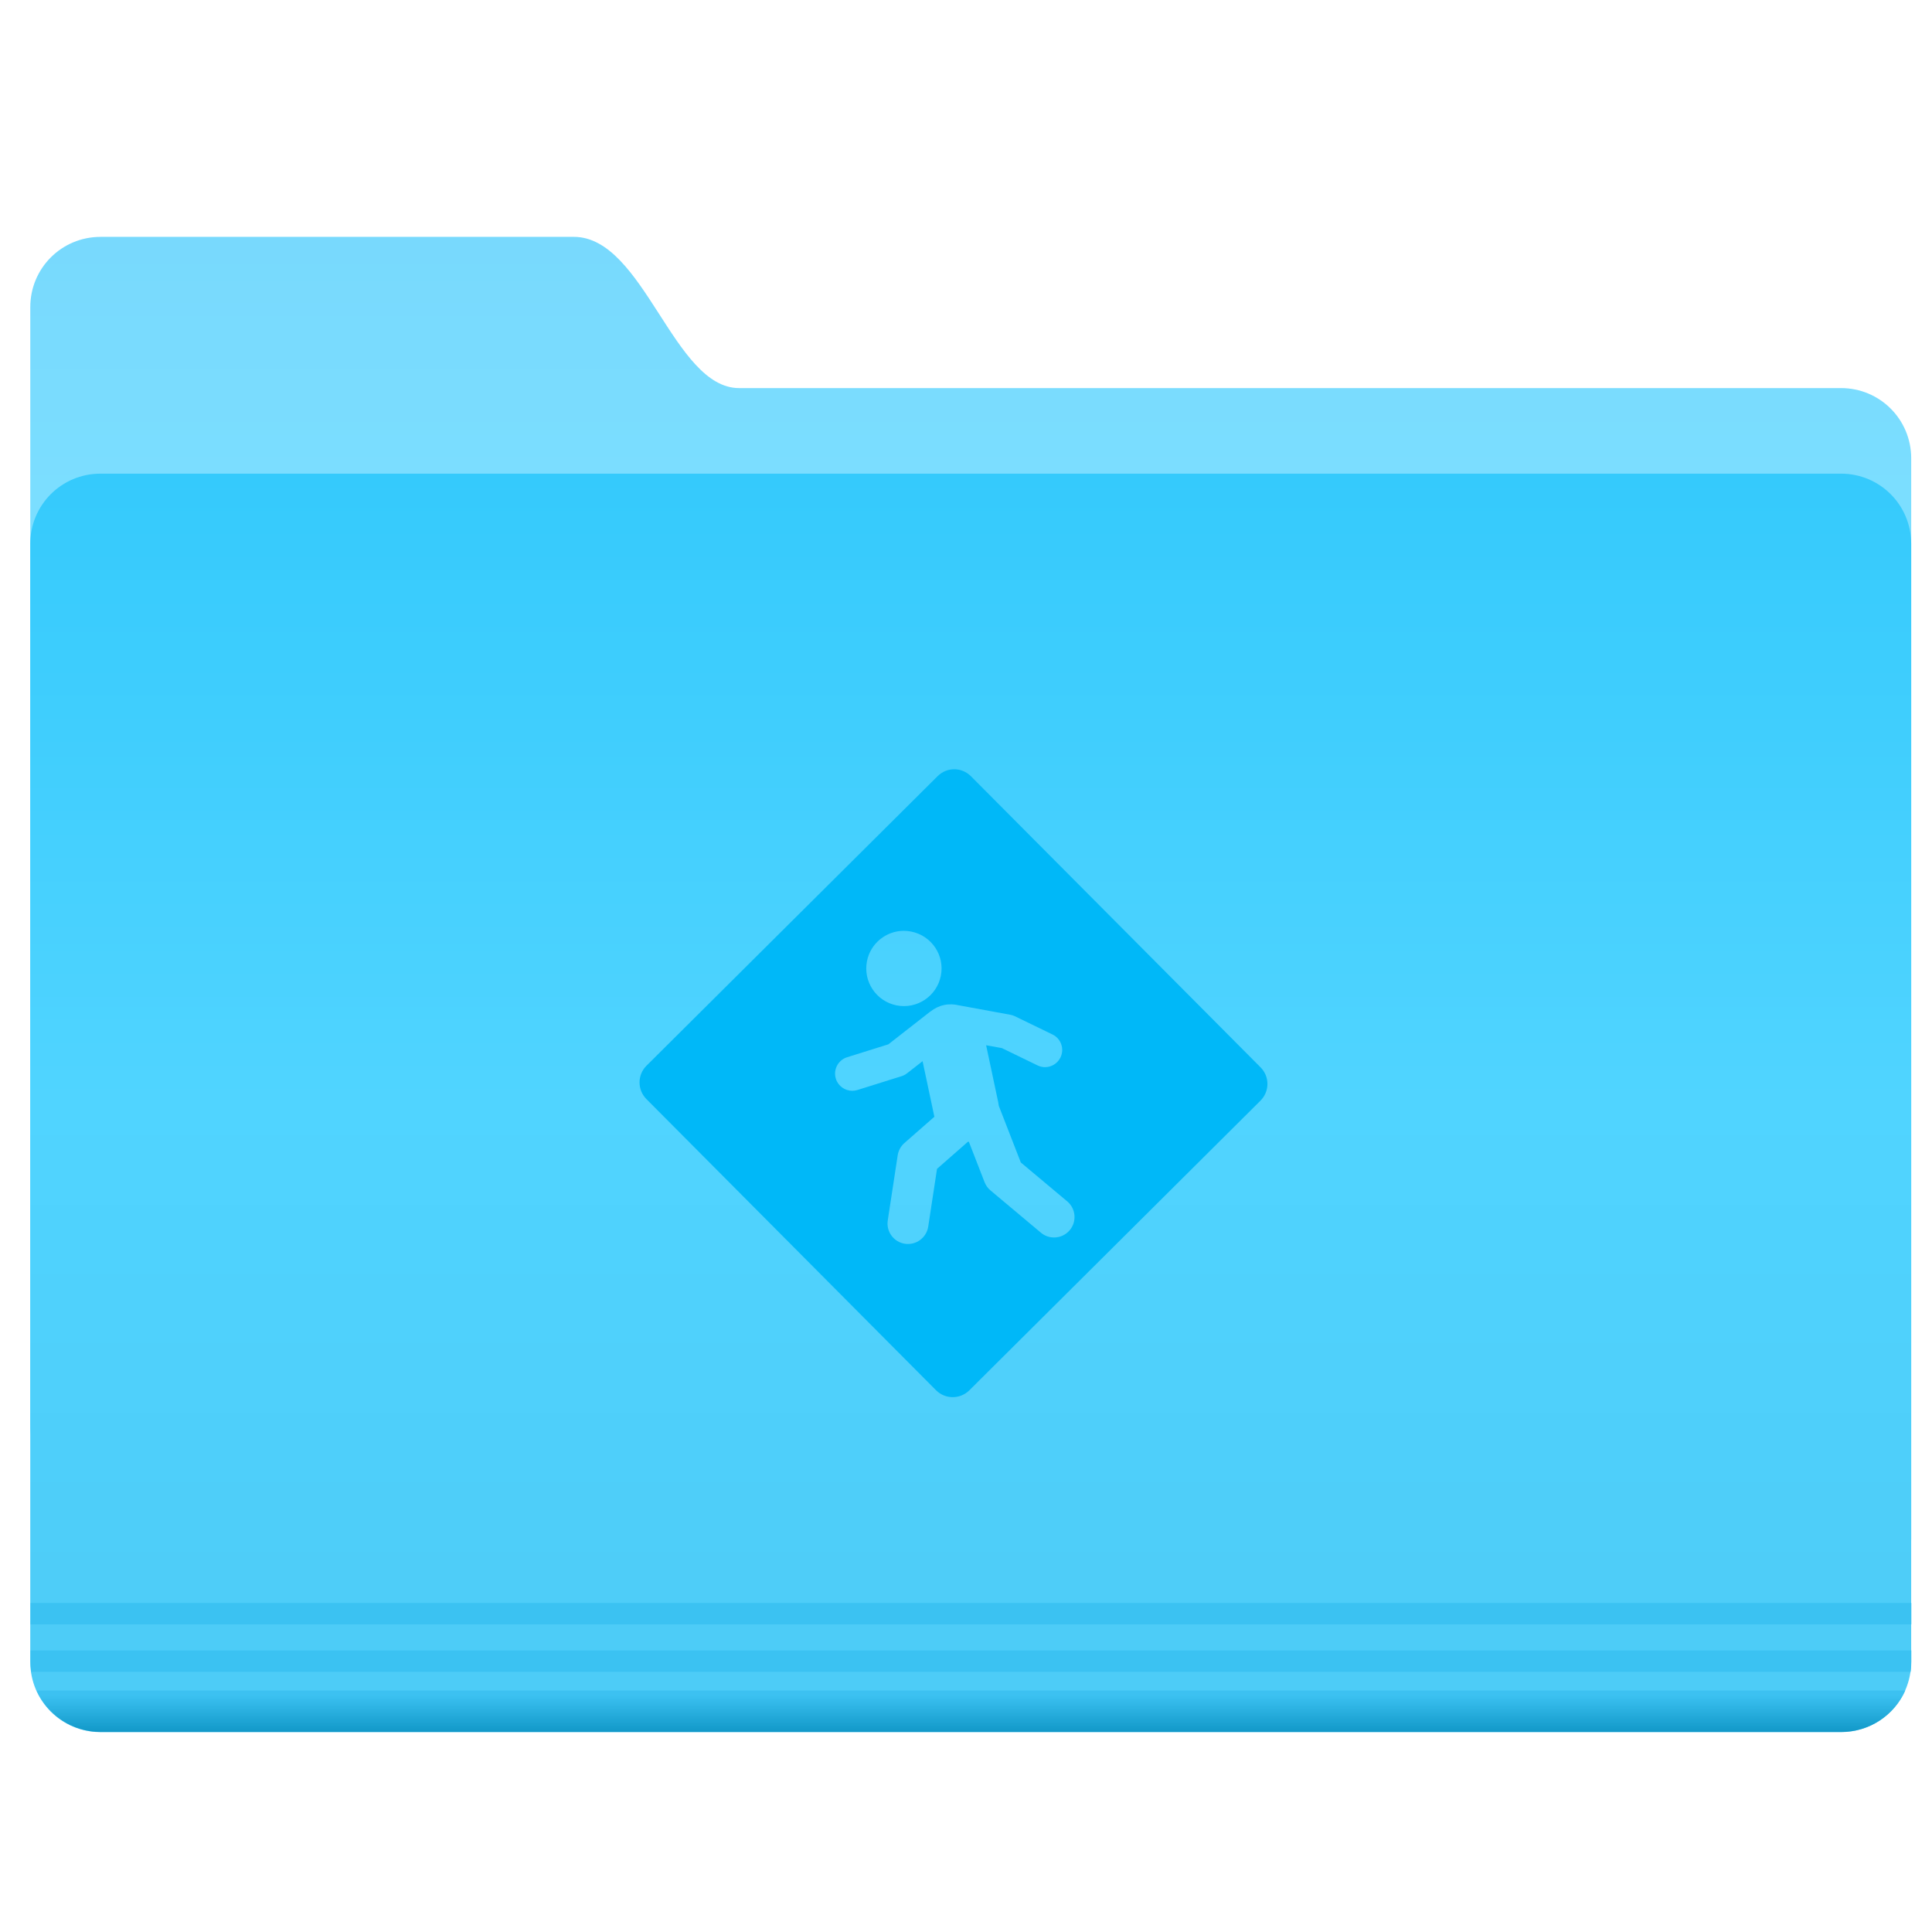 <?xml version="1.0" encoding="UTF-8" standalone="no"?>
<!-- Created with Inkscape (http://www.inkscape.org/) -->

<svg
   xmlns:dc="http://purl.org/dc/elements/1.1/"
   xmlns:cc="http://creativecommons.org/ns#"
   xmlns:rdf="http://www.w3.org/1999/02/22-rdf-syntax-ns#"
   xmlns:svg="http://www.w3.org/2000/svg"
   xmlns="http://www.w3.org/2000/svg"
   xmlns:xlink="http://www.w3.org/1999/xlink"
   xmlns:sodipodi="http://sodipodi.sourceforge.net/DTD/sodipodi-0.dtd"
   xmlns:inkscape="http://www.inkscape.org/namespaces/inkscape"
   width="200"
   height="200"
   id="svg18416"
   version="1.1"
   inkscape:version="0.92.2 2405546, 2018-03-11"
   sodipodi:docname="folder-public.svg">
  <defs
     id="defs18418">
    <linearGradient
       id="linearGradient903">
      <stop
         id="stop899"
         offset="0"
         style="stop-color:#03b6ec;stop-opacity:1" />
      <stop
         id="stop901"
         offset="1"
         style="stop-color:#13c0f7;stop-opacity:1" />
    </linearGradient>
    <linearGradient
       id="linearGradient19076">
      <stop
         style="stop-color:#3bc1f1;stop-opacity:1;"
         offset="0"
         id="stop19078" />
      <stop
         style="stop-color:#0e95c5;stop-opacity:1;"
         offset="1"
         id="stop19080" />
    </linearGradient>
    <linearGradient
       id="linearGradient18984">
      <stop
         style="stop-color:#78d9fd;stop-opacity:1;"
         offset="0"
         id="stop18986" />
      <stop
         style="stop-color:#7bdeff;stop-opacity:1;"
         offset="1"
         id="stop18988" />
    </linearGradient>
    <linearGradient
       id="linearGradient18973">
      <stop
         style="stop-color:#35cafc;stop-opacity:1;"
         offset="0"
         id="stop18975" />
      <stop
         id="stop18981"
         offset="0.5"
         style="stop-color:#50d4ff;stop-opacity:1;" />
      <stop
         style="stop-color:#4dcbf6;stop-opacity:1;"
         offset="1"
         id="stop18977" />
    </linearGradient>
    <linearGradient
       inkscape:collect="always"
       xlink:href="#linearGradient18973"
       id="linearGradient18979"
       x1="-9.912"
       y1="1081.404"
       x2="-9.912"
       y2="1139.778"
       gradientUnits="userSpaceOnUse" />
    <linearGradient
       inkscape:collect="always"
       xlink:href="#linearGradient18984"
       id="linearGradient18990"
       x1="-26.201"
       y1="1070.198"
       x2="-26.201"
       y2="1082.581"
       gradientUnits="userSpaceOnUse" />
    <linearGradient
       inkscape:collect="always"
       xlink:href="#linearGradient18973-9"
       id="linearGradient18979-8"
       x1="-9.912"
       y1="1081.404"
       x2="-9.912"
       y2="1139.778"
       gradientUnits="userSpaceOnUse" />
    <linearGradient
       id="linearGradient18973-9">
      <stop
         style="stop-color:#35cafc;stop-opacity:1;"
         offset="0"
         id="stop18975-4" />
      <stop
         id="stop18981-4"
         offset="0.5"
         style="stop-color:#50d4ff;stop-opacity:1;" />
      <stop
         style="stop-color:#4dcbf6;stop-opacity:1;"
         offset="1"
         id="stop18977-5" />
    </linearGradient>
    <linearGradient
       gradientTransform="translate(0,2.9382813e-5)"
       y2="1139.778"
       x2="-9.912"
       y1="1081.404"
       x1="-9.912"
       gradientUnits="userSpaceOnUse"
       id="linearGradient19047"
       xlink:href="#linearGradient18973-9"
       inkscape:collect="always" />
    <linearGradient
       inkscape:collect="always"
       xlink:href="#linearGradient19076"
       id="linearGradient19082"
       x1="-9.617"
       y1="1138.386"
       x2="-9.617"
       y2="1140.19"
       gradientUnits="userSpaceOnUse" />
    <linearGradient
       inkscape:collect="always"
       xlink:href="#linearGradient18984"
       id="linearGradient19091"
       gradientUnits="userSpaceOnUse"
       x1="-26.201"
       y1="1070.198"
       x2="-26.201"
       y2="1082.581" />
    <linearGradient
       inkscape:collect="always"
       xlink:href="#linearGradient18973"
       id="linearGradient19093"
       gradientUnits="userSpaceOnUse"
       x1="-9.912"
       y1="1081.404"
       x2="-9.912"
       y2="1139.778" />
    <linearGradient
       inkscape:collect="always"
       xlink:href="#linearGradient19076"
       id="linearGradient19095"
       gradientUnits="userSpaceOnUse"
       x1="-9.617"
       y1="1138.386"
       x2="-9.617"
       y2="1140.19" />
    <linearGradient
       inkscape:collect="always"
       xlink:href="#linearGradient18984"
       id="linearGradient19106"
       gradientUnits="userSpaceOnUse"
       x1="-26.201"
       y1="1070.198"
       x2="-26.201"
       y2="1082.581" />
    <linearGradient
       inkscape:collect="always"
       xlink:href="#linearGradient18973"
       id="linearGradient19108"
       gradientUnits="userSpaceOnUse"
       x1="-9.912"
       y1="1081.404"
       x2="-9.912"
       y2="1139.778" />
    <linearGradient
       inkscape:collect="always"
       xlink:href="#linearGradient19076"
       id="linearGradient19110"
       gradientUnits="userSpaceOnUse"
       x1="-9.617"
       y1="1138.386"
       x2="-9.617"
       y2="1140.19" />
    <clipPath
       clipPathUnits="userSpaceOnUse"
       id="clipPath5833">
      <rect
         style="color:#000000;display:inline;overflow:visible;visibility:visible;opacity:0.161;fill:#dddedd;fill-opacity:1;fill-rule:nonzero;stroke:none;stroke-width:0.1;stroke-linecap:round;stroke-linejoin:miter;stroke-miterlimit:4;stroke-dasharray:none;stroke-dashoffset:0;stroke-opacity:1;marker:none;enable-background:accumulate"
         id="rect5835"
         width="162.857"
         height="118.571"
         x="15"
         y="1379.505"
         rx="2.867"
         ry="2.784" />
    </clipPath>
    <linearGradient
       gradientTransform="matrix(0.42,0,0,0.42,402.471,770.064)"
       xlink:href="#1"
       id="3"
       x1="-661.86"
       y1="588.27"
       x2="-659.32"
       y2="416.19"
       gradientUnits="userSpaceOnUse" />
    <linearGradient
       id="1">
      <stop
         stop-color="#289bf7"
         id="stop9" />
      <stop
         offset="1"
         stop-color="#71b9f1"
         id="stop11" />
    </linearGradient>
    <linearGradient
       gradientTransform="matrix(0.126,0,0,0.126,203.511,928.194)"
       xlink:href="#1"
       id="3-3"
       x1="-423.69"
       y1="447.89"
       x2="-422.39"
       y2="290.14"
       gradientUnits="userSpaceOnUse" />
    <linearGradient
       gradientTransform="translate(106.949,-23.098)"
       xlink:href="#1"
       id="3-35"
       x1="-19.915"
       y1="1048.7"
       x2="-19.996"
       y2="1025.51"
       gradientUnits="userSpaceOnUse" />
    <linearGradient
       gradientTransform="matrix(1.2,0,0,1.2,686.98,1190.042)"
       xlink:href="#1"
       id="3-9"
       x1="-481.74"
       y1="-132.94"
       x2="-482.03"
       y2="-152.13"
       gradientUnits="userSpaceOnUse" />
    <linearGradient
       gradientTransform="matrix(0.126,0,0,0.126,160.51,913.262)"
       xlink:href="#1"
       id="3-0"
       x1="-421.58"
       y1="442.67"
       x2="-425.56"
       y2="281.02"
       gradientUnits="userSpaceOnUse" />
    <linearGradient
       gradientTransform="matrix(0.126,0,0,0.126,40.51,973.262)"
       xlink:href="#1"
       id="3-6"
       x1="-421.58"
       y1="461.35"
       x2="-429.46"
       y2="268.4"
       gradientUnits="userSpaceOnUse" />
    <linearGradient
       gradientTransform="matrix(0.126,0,0,0.126,25.51,923.262)"
       xlink:href="#1"
       id="3-61"
       x1="-450.26"
       y1="441.37"
       x2="-442.51"
       y2="274.5"
       gradientUnits="userSpaceOnUse" />
    <linearGradient
       gradientTransform="matrix(0.492,0,0,0.492,-65.18,1012.274)"
       xlink:href="#1"
       id="3-92"
       x1="167.58"
       y1="26.964"
       x2="167.7"
       y2="-19.476"
       gradientUnits="userSpaceOnUse" />
    <linearGradient
       gradientTransform="matrix(0.126,0,0,0.126,27.281,947.552)"
       xlink:href="#1"
       id="3-2"
       x1="-429.18"
       y1="455.74"
       x2="-429.69"
       y2="268.01"
       gradientUnits="userSpaceOnUse" />
    <linearGradient
       gradientTransform="matrix(0.126,0,0,0.126,120.51,953.262)"
       xlink:href="#1"
       id="3-97"
       x1="-424.65"
       y1="459.86"
       x2="-425.09"
       y2="276.05"
       gradientUnits="userSpaceOnUse" />
    <linearGradient
       gradientTransform="matrix(0.542,0,0,0.542,-14.491,1020.412)"
       gradientUnits="userSpaceOnUse"
       y2="-27.875"
       x2="0"
       y1="22.12"
       id="3-29"
       xlink:href="#1" />
    <linearGradient
       gradientTransform="matrix(1.529,0,0,1.529,-2260.469,4679.261)"
       xlink:href="#1"
       id="5"
       gradientUnits="userSpaceOnUse"
       x1="540.82"
       y1="540.48"
       x2="542.13"
       y2="493.93" />
    <linearGradient
       xlink:href="#1"
       id="linearGradient44"
       gradientUnits="userSpaceOnUse"
       x1="540.82"
       y1="540.48"
       x2="542.13"
       y2="493.93" />
    <linearGradient
       gradientTransform="matrix(0.208,0,0,0.208,-53.371,1000.344)"
       xlink:href="#1"
       id="3-94"
       x1="315.52"
       y1="147.19"
       x2="310.67"
       y2="31.12"
       gradientUnits="userSpaceOnUse" />
    <linearGradient
       gradientTransform="matrix(1.5,0,0,1.5,-80.612,947.619)"
       xlink:href="#1"
       id="3-4"
       x1="68.75"
       y1="52.05"
       x2="68.4"
       y2="36.922"
       gradientUnits="userSpaceOnUse" />
    <filter
       style="color-interpolation-filters:sRGB"
       inkscape:label="Greyscale"
       id="filter3721">
      <feColorMatrix
         values="0.21 0.72 0.072 -10 0 0.21 0.72 0.072 -10 0 0.21 0.72 0.072 -10 0 0 0 0 1 0 "
         id="feColorMatrix3719" />
    </filter>
    <linearGradient
       gradientTransform="matrix(2.708,0,0,2.708,90.301,-1810.851)"
       xlink:href="#1"
       id="3-610"
       x1="-19.915"
       y1="1048.7"
       x2="-19.996"
       y2="1025.51"
       gradientUnits="userSpaceOnUse" />
    <linearGradient
       gradientTransform="matrix(0.386,0,0,0.386,-76.247,709.755)"
       xlink:href="#1"
       id="3-20"
       x1="324.38"
       y1="813.44"
       x2="326.06"
       y2="642.52"
       gradientUnits="userSpaceOnUse" />
    <linearGradient
       gradientTransform="matrix(0.409,0,0,0.409,221.303,832.031)"
       xlink:href="#1"
       id="3-5"
       x1="-419.39"
       y1="456.96"
       x2="-425.14"
       y2="271.84"
       gradientUnits="userSpaceOnUse" />
    <linearGradient
       gradientTransform="matrix(5.418,0,0,5.418,90.27,883.311)"
       xlink:href="#1"
       id="3-65"
       x1="-9"
       y1="24"
       x2="-9.164"
       y2="11.273"
       gradientUnits="userSpaceOnUse" />
    <linearGradient
       gradientTransform="matrix(0.12,0,0,0.12,1.639,959.744)"
       xlink:href="#1"
       id="3-37"
       x1="90.09"
       y1="468.95"
       x2="82.924"
       y2="268.15"
       gradientUnits="userSpaceOnUse" />
    <linearGradient
       gradientTransform="matrix(0.395,0,0,0.395,235.063,811.813)"
       xlink:href="#1"
       id="3-25"
       x1="-423.69"
       y1="447.89"
       x2="-422.39"
       y2="290.14"
       gradientUnits="userSpaceOnUse" />
    <linearGradient
       gradientTransform="matrix(0.12,0,0,0.119,244.68,860.232)"
       xlink:href="#1"
       id="4"
       x1="-567.62"
       y1="933.36"
       x2="-568.21"
       y2="735.34"
       gradientUnits="userSpaceOnUse" />
  </defs>
  <sodipodi:namedview
     id="base"
     pagecolor="#ffffff"
     bordercolor="#666666"
     borderopacity="1.0"
     inkscape:pageopacity="0.0"
     inkscape:pageshadow="2"
     inkscape:zoom="2.8"
     inkscape:cx="118.17807"
     inkscape:cy="110.2381"
     inkscape:document-units="px"
     inkscape:current-layer="layer1"
     showgrid="true"
     inkscape:window-width="1280"
     inkscape:window-height="751"
     inkscape:window-x="0"
     inkscape:window-y="24"
     inkscape:window-maximized="1"
     inkscape:pagecheckerboard="true">
    <inkscape:grid
       type="xygrid"
       id="grid888" />
  </sodipodi:namedview>
  <g
     inkscape:label="Layer 1"
     inkscape:groupmode="layer"
     id="layer1"
     transform="translate(0,-852.362)">
    <g
       id="g19098"
       transform="matrix(2.214,0,0,2.214,-104.08,-1155.965)">
      <g
         transform="translate(96.47,-152.028)"
         id="g19084">
        <path
           style="color:#000000;fill:url(#linearGradient19106);fill-opacity:1;fill-rule:nonzero;stroke:none;stroke-width:0.4;marker:none;visibility:visible;display:inline;overflow:visible;enable-background:accumulate"
           d="m -44.762,1070.206 c 7.377,0 14.754,0 22.131,0 3.287,0 4.653,7.071 7.728,7.071 16.837,0 34.685,0 51.522,0 1.819,0 3.283,1.464 3.283,3.283 l 0,50.508 c 0,1.819 -1.464,-2.02 -3.283,-2.02 l -81.38,0 c -1.819,0 -3.283,-1.464 -3.283,-3.283 l 0,-52.275 c 0,-1.819 1.464,-3.283 3.283,-3.283 z"
           id="rect18953-5"
           inkscape:connector-curvature="0"
           sodipodi:nodetypes="sccssssssss" />
        <path
           id="rect18953"
           d="m -44.762,1081.278 81.38,0 c 1.819,0 3.283,1.464 3.283,3.283 l 0,52.275 c 0,1.819 -1.464,3.283 -3.283,3.283 l -81.38,0 c -1.819,0 -3.283,-1.464 -3.283,-3.283 l 0,-52.275 c 0,-1.819 1.464,-3.283 3.283,-3.283 z"
           style="color:#000000;fill:url(#linearGradient19108);fill-opacity:1;fill-rule:nonzero;stroke:none;stroke-width:0.4;marker:none;visibility:visible;display:inline;overflow:visible;enable-background:accumulate"
           inkscape:connector-curvature="0" />
        <path
           inkscape:connector-curvature="0"
           style="font-size:medium;font-style:normal;font-variant:normal;font-weight:normal;font-stretch:normal;text-indent:0;text-align:start;text-decoration:none;line-height:normal;letter-spacing:normal;word-spacing:normal;text-transform:none;direction:ltr;block-progression:tb;writing-mode:lr-tb;text-anchor:start;baseline-shift:baseline;opacity:0.976;color:#000000;fill:#3bc1f1;fill-opacity:1;fill-rule:nonzero;stroke:none;stroke-width:1px;marker:none;visibility:visible;display:inline;overflow:visible;enable-background:accumulate;font-family:Sans;-inkscape-font-specification:Sans"
           d="m -48.031,1134.081 0,1 87.938,0 0,-1 -87.938,0 z"
           id="path19074" />
        <path
           inkscape:connector-curvature="0"
           style="font-size:medium;font-style:normal;font-variant:normal;font-weight:normal;font-stretch:normal;text-indent:0;text-align:start;text-decoration:none;line-height:normal;letter-spacing:normal;word-spacing:normal;text-transform:none;direction:ltr;block-progression:tb;writing-mode:lr-tb;text-anchor:start;baseline-shift:baseline;opacity:0.976;color:#000000;fill:#3bc1f1;fill-opacity:1;fill-rule:nonzero;stroke:none;stroke-width:1px;marker:none;visibility:visible;display:inline;overflow:visible;enable-background:accumulate;font-family:Sans;-inkscape-font-specification:Sans"
           d="m -48.031,1136.3 0,0.531 c 0,0.162 0.009,0.313 0.031,0.469 l 87.875,0 c 0.022,-0.156 0.031,-0.307 0.031,-0.469 l 0,-0.531 -87.938,0 z"
           id="path19072" />
        <path
           inkscape:connector-curvature="0"
           style="font-size:medium;font-style:normal;font-variant:normal;font-weight:normal;font-stretch:normal;text-indent:0;text-align:start;text-decoration:none;line-height:normal;letter-spacing:normal;word-spacing:normal;text-transform:none;direction:ltr;block-progression:tb;writing-mode:lr-tb;text-anchor:start;baseline-shift:baseline;opacity:0.976;color:#000000;fill:url(#linearGradient19110);fill-opacity:1;fill-rule:nonzero;stroke:none;stroke-width:1px;marker:none;visibility:visible;display:inline;overflow:visible;enable-background:accumulate;font-family:Sans;-inkscape-font-specification:Sans"
           d="m -47.75,1138.175 c 0.512,1.144 1.661,1.938 3,1.938 l 81.375,0 c 1.339,0 2.488,-0.792 3,-1.938 l -87.375,0 z"
           id="path18992" />
      </g>
    </g>
    <path
       inkscape:connector-curvature="0"
       style="fill:#00b8f8;stroke:none;stroke-width:0.323"
       d="m 98.788,931.996 c -0.625,-0.002 -1.248,0.238 -1.728,0.716 l -30.133,29.97 c -0.961,0.955 -0.961,2.501 -0.005,3.462 l 29.967,30.127 c 0.955,0.961 2.501,0.967 3.462,0.011 l 30.129,-29.976 c 0.961,-0.955 0.967,-2.496 0.011,-3.456 l -29.974,-30.127 c -0.478,-0.48 -1.103,-0.726 -1.728,-0.728 m -5.241,16.724 c 0.259,-10e-4 0.521,0.027 0.784,0.08 2.111,0.42 3.484,2.465 3.064,4.576 -0.42,2.111 -2.471,3.484 -4.582,3.064 -2.11,-0.42 -3.483,-2.471 -3.064,-4.582 0.367,-1.847 1.985,-3.128 3.797,-3.138 m 4.951,7.612 c 0.252,0.005 0.5,0.038 0.739,0.097 l 5.361,0.983 c 0.158,0.029 0.31,0.077 0.455,0.148 l 3.904,1.893 c 0.884,0.429 1.253,1.493 0.824,2.376 -0.308,0.634 -0.943,1.006 -1.603,1.006 -0.26,0 -0.523,-0.06 -0.773,-0.182 l -3.689,-1.791 -1.632,-0.296 1.256,5.917 c 0.024,0.119 0.044,0.24 0.057,0.358 l 2.278,5.861 4.803,4.025 c 0.896,0.751 1.013,2.088 0.262,2.984 -0.419,0.5 -1.021,0.756 -1.626,0.756 -0.48,0 -0.962,-0.162 -1.358,-0.494 l -5.218,-4.377 c -0.273,-0.229 -0.485,-0.52 -0.614,-0.853 l -1.626,-4.183 c -0.035,0.003 -0.073,0.005 -0.108,0.005 L 97,973.362 l -0.91,5.974 c -0.16,1.048 -1.063,1.802 -2.092,1.802 -0.106,0 -0.216,-0.005 -0.324,-0.022 -1.156,-0.176 -1.95,-1.26 -1.774,-2.416 l 1.029,-6.742 c 0.075,-0.494 0.323,-0.944 0.699,-1.273 l 3.098,-2.717 c -0.005,-0.027 -0.011,-0.048 -0.016,-0.074 l -1.205,-5.679 -1.609,1.256 c -0.168,0.131 -0.359,0.232 -0.563,0.296 l -4.576,1.433 c -0.177,0.056 -0.353,0.08 -0.529,0.08 -0.757,0 -1.461,-0.484 -1.7,-1.245 -0.294,-0.937 0.228,-1.934 1.165,-2.228 l 4.269,-1.336 4.269,-3.337 c 0.035,-0.028 0.071,-0.05 0.108,-0.074 0.395,-0.312 0.867,-0.548 1.393,-0.66 0.257,-0.055 0.51,-0.073 0.762,-0.068"
       id="path25" />
  </g>
</svg>
